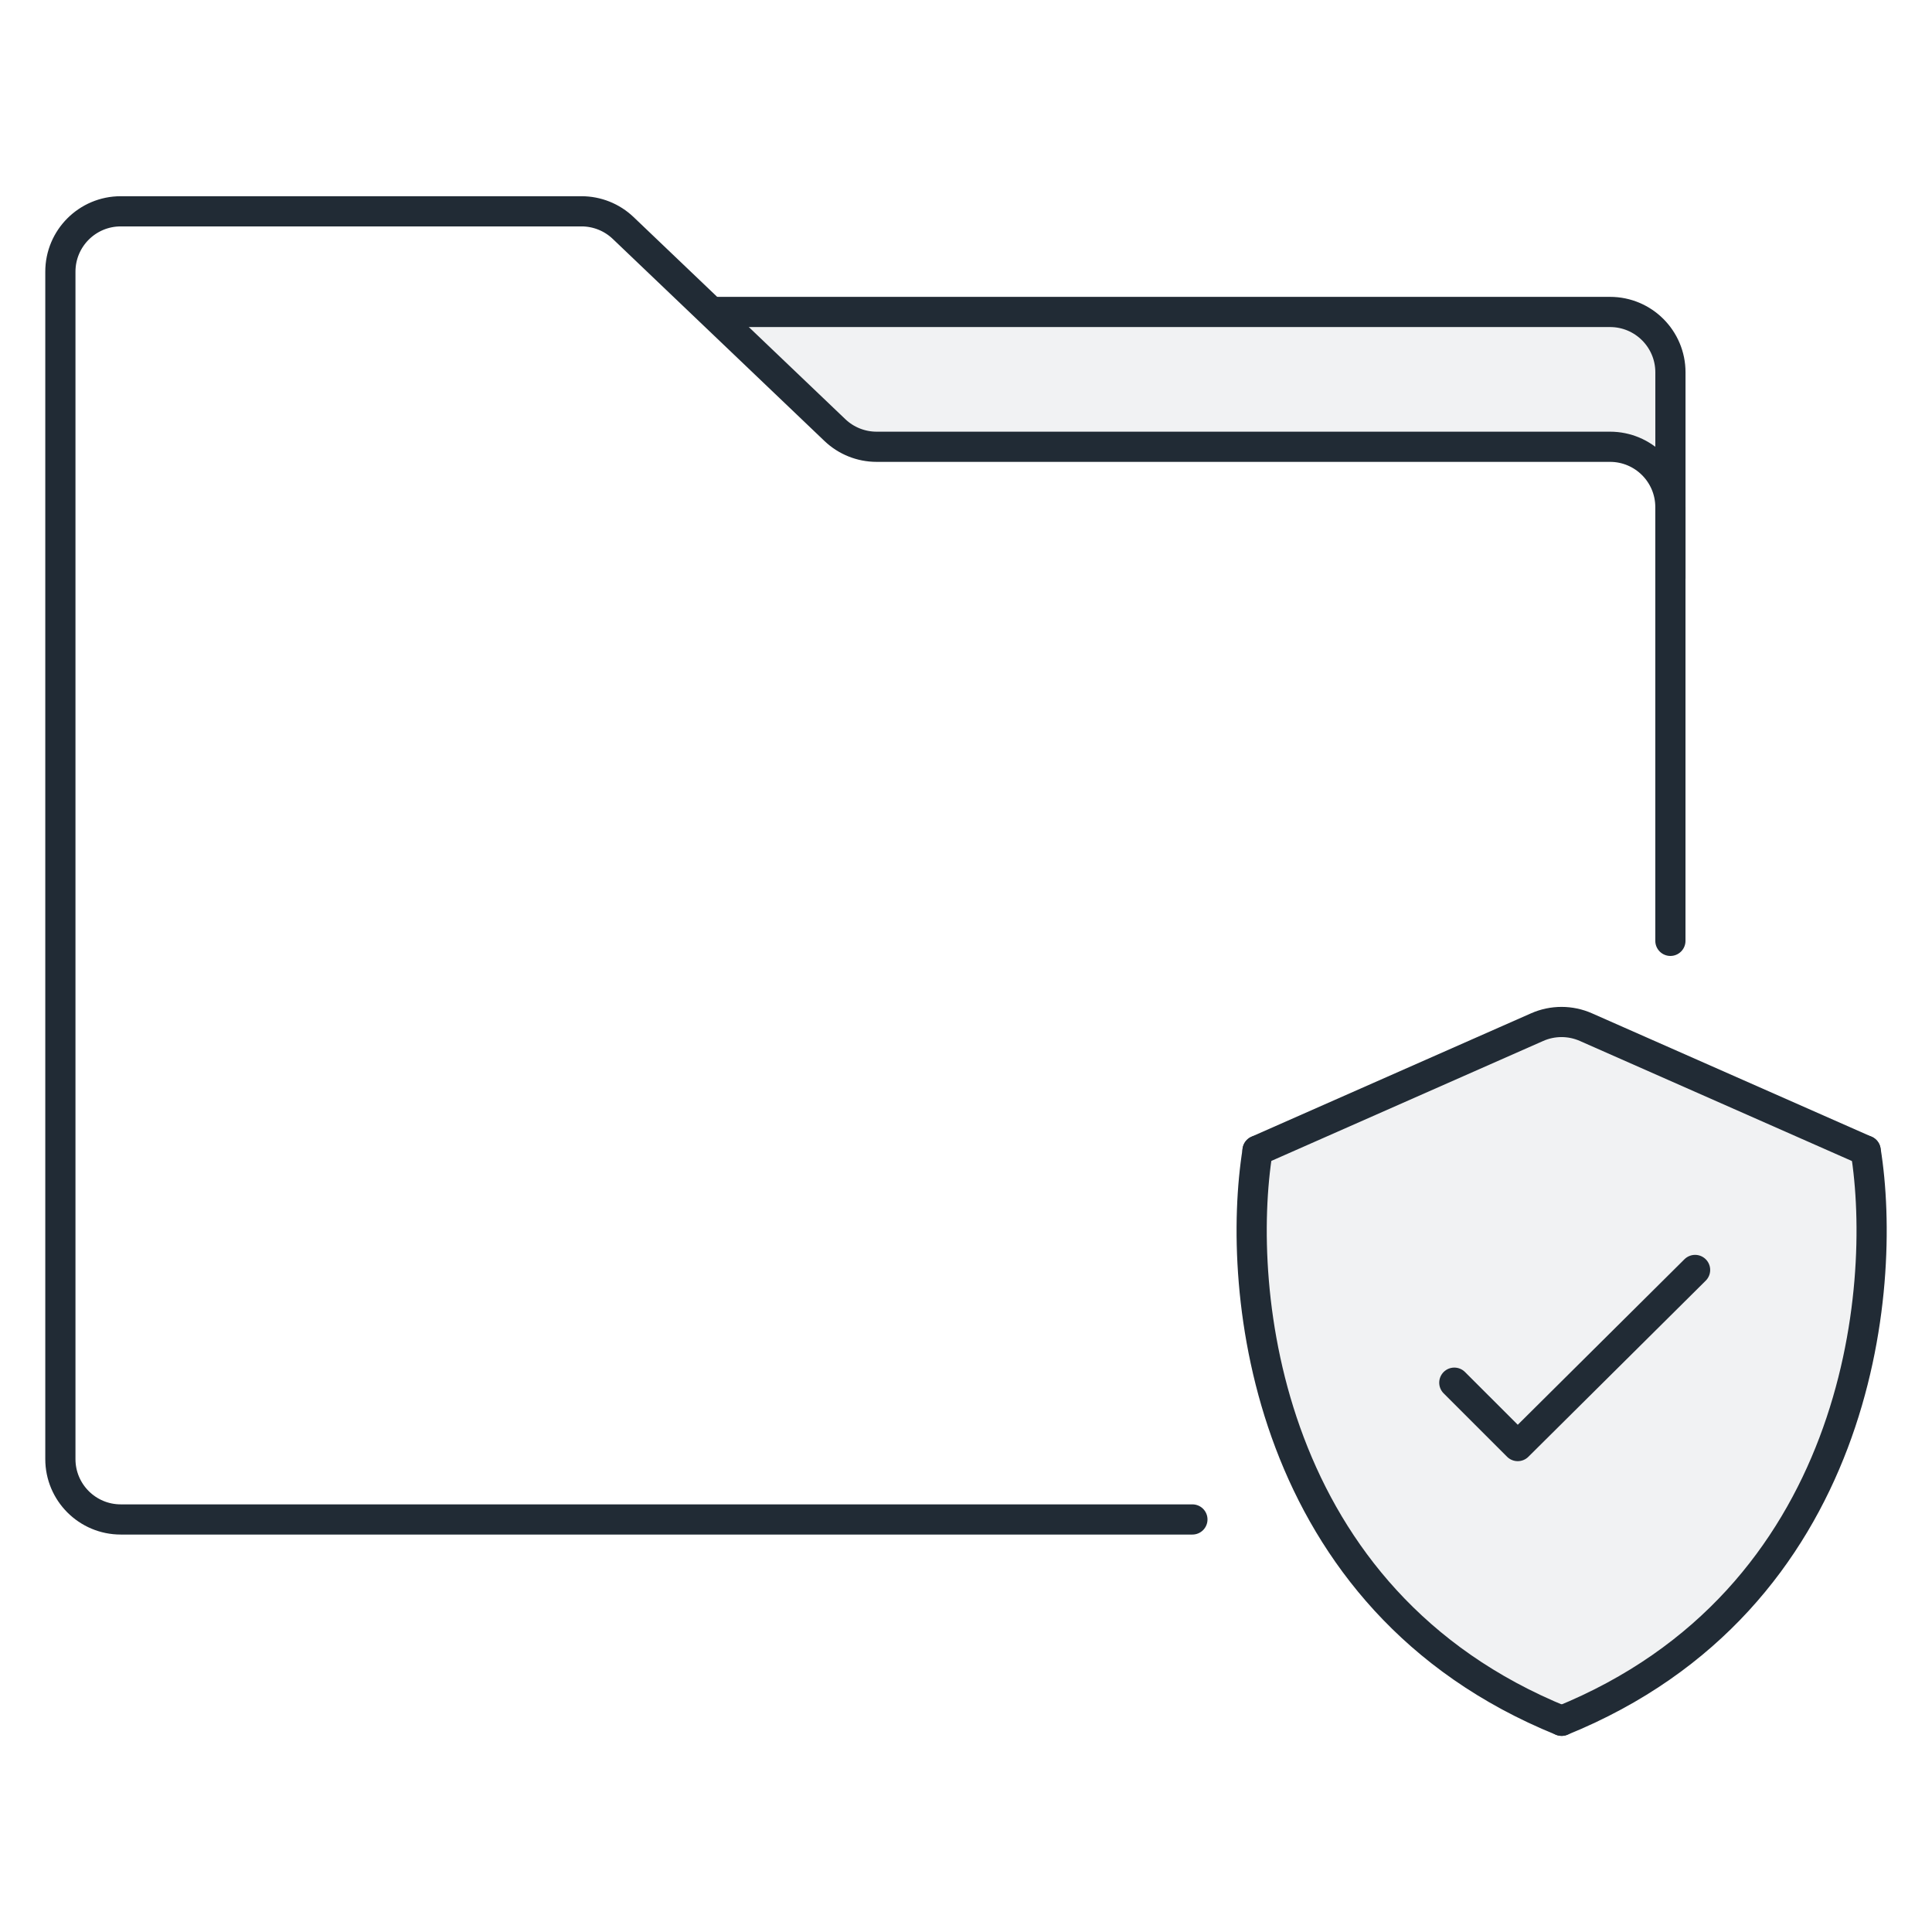 <svg width="64" height="64" viewBox="0 0 64 64" fill="none" xmlns="http://www.w3.org/2000/svg">
<path d="M53.97 10.227H24.843C24.383 10.227 24.154 10.786 24.482 11.109L28.456 15.027C28.553 15.122 28.683 15.175 28.818 15.175H54.74C55.025 15.175 55.255 14.945 55.255 14.661V11.871C55.255 11.767 55.224 11.666 55.165 11.581L54.395 10.452C54.299 10.312 54.14 10.227 53.97 10.227Z" fill="#212B35" fill-opacity="0.06"/>
<path d="M55.334 31.167V16.8C55.334 15.695 54.438 14.8 53.334 14.8H29.038C28.524 14.8 28.029 14.602 27.657 14.247L20.644 7.553C20.272 7.198 19.778 7 19.263 7H4C2.895 7 2 7.895 2 9V48.334C2 49.438 2.895 50.334 4 50.334H39.5" stroke="#212B35" stroke-linecap="round"/>
<path d="M24.084 10.334H53.335C54.439 10.334 55.335 11.229 55.335 12.334V18.667" stroke="#212B35" stroke-linecap="square"/>
<path d="M51.601 34.056L42.22 37.808C42.025 37.887 41.897 38.076 41.897 38.286V45.293C41.897 45.337 41.902 45.382 41.914 45.425C43.87 52.76 49.124 55.962 51.651 56.7C51.745 56.728 51.843 56.725 51.935 56.694C58.132 54.676 60.999 48.382 61.676 45.413C61.685 45.377 61.688 45.341 61.688 45.303V38.286C61.688 38.076 61.56 37.887 61.365 37.808L51.983 34.056C51.861 34.007 51.724 34.007 51.601 34.056Z" fill="#212B35" fill-opacity="0.06"/>
<path d="M41.66 38.114C40.914 42.744 41.884 53.003 51.731 57.003" stroke="#212B35" stroke-linecap="round"/>
<path d="M61.803 38.114C62.549 42.744 61.579 53.003 51.732 57.003" stroke="#212B35" stroke-linecap="round"/>
<path d="M41.656 38.113L50.92 34.025C51.434 33.798 52.021 33.798 52.535 34.025L61.799 38.113" stroke="#212B35" stroke-linecap="round"/>
<path d="M48.176 45.803L50.277 47.903L56.152 42.069" stroke="#212B35" stroke-linecap="round" stroke-linejoin="round"/>
</svg>
